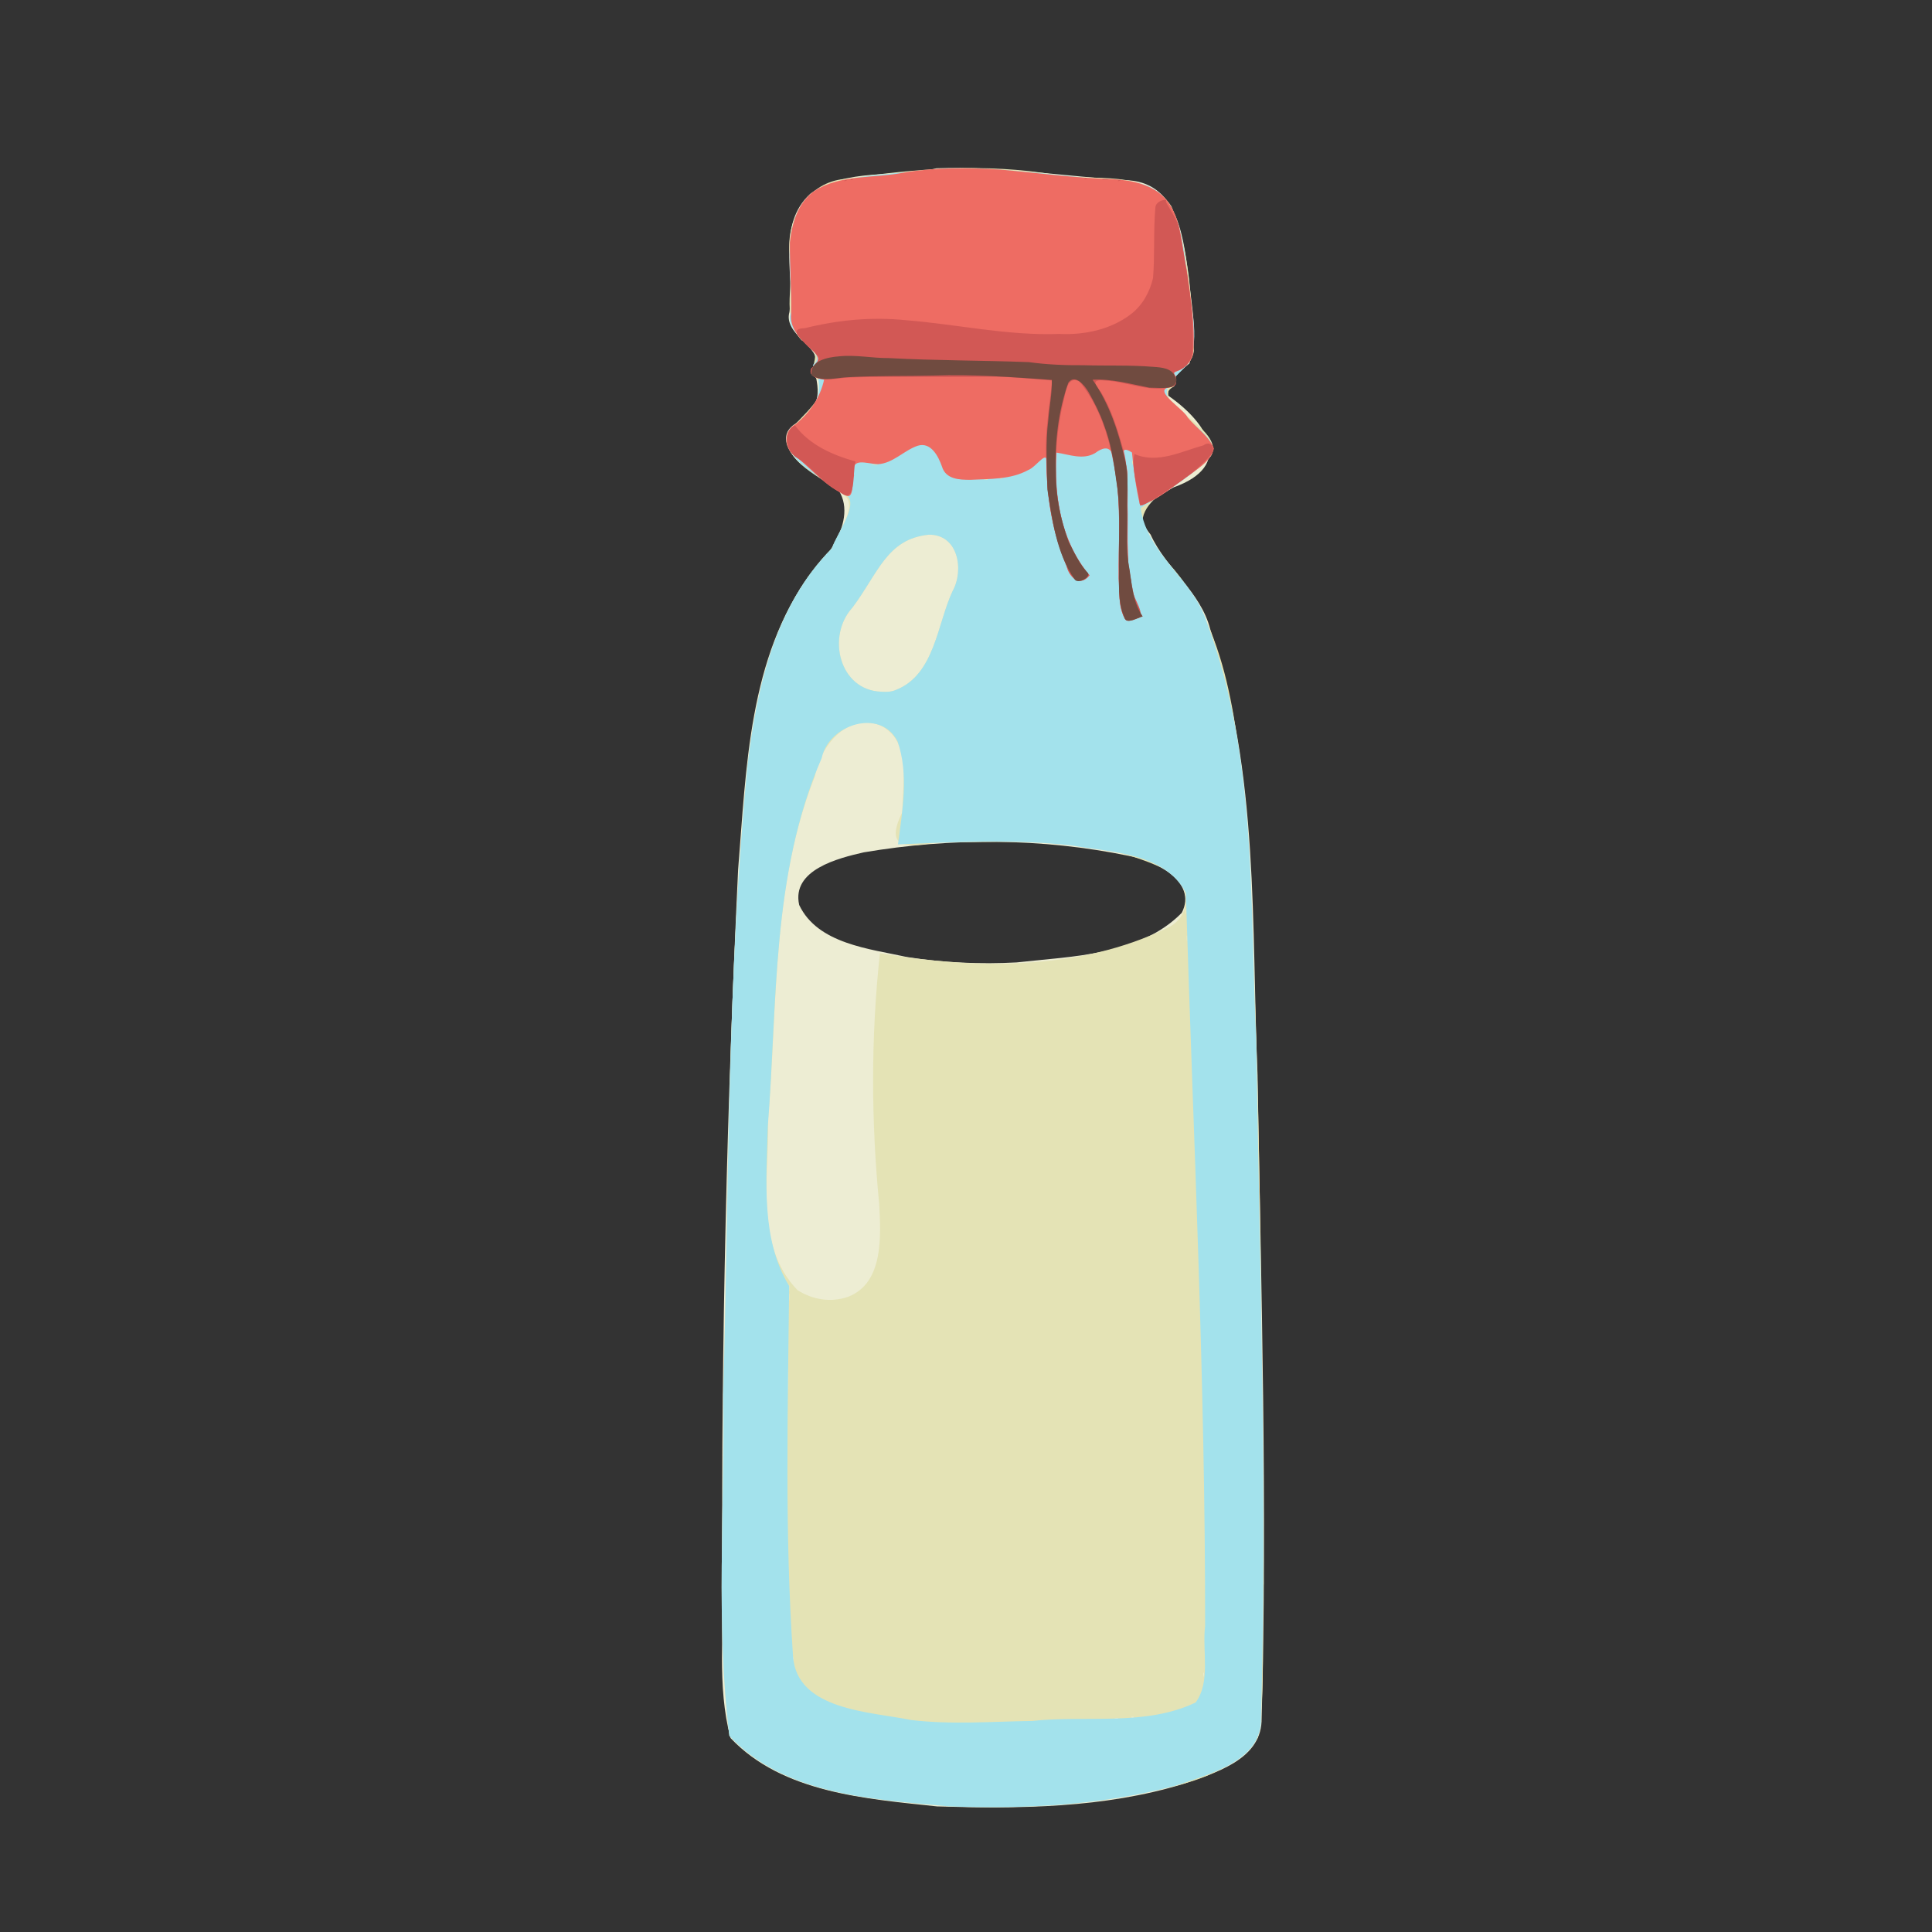 <?xml version="1.0" encoding="UTF-8" standalone="no"?>
<!-- Created with Inkscape (http://www.inkscape.org/) -->

<svg
   width="64"
   height="64"
   viewBox="0 0 16.933 16.933"
   version="1.1"
   id="svg5"
   inkscape:version="1.2 (dc2aedaf03, 2022-05-15)"
   sodipodi:docname="babeurre.svg"
   xmlns:inkscape="http://www.inkscape.org/namespaces/inkscape"
   xmlns:sodipodi="http://sodipodi.sourceforge.net/DTD/sodipodi-0.dtd"
   xmlns="http://www.w3.org/2000/svg"
   xmlns:svg="http://www.w3.org/2000/svg">
  <rect x="0" y="0" width="16.933" height="16.933" fill="#333333" stroke="none"/>
  <sodipodi:namedview
     id="namedview7"
     pagecolor="#ffffff"
     bordercolor="#666666"
     borderopacity="1.0"
     inkscape:pageshadow="2"
     inkscape:pageopacity="0.0"
     inkscape:pagecheckerboard="0"
     inkscape:document-units="mm"
     showgrid="false"
     units="px"
     inkscape:zoom="16"
     inkscape:cx="23.6875"
     inkscape:cy="25.75"
     inkscape:window-width="1920"
     inkscape:window-height="1017"
     inkscape:window-x="1912"
     inkscape:window-y="-8"
     inkscape:window-maximized="1"
     inkscape:current-layer="g30107"
     inkscape:showpageshadow="2"
     inkscape:deskcolor="#d1d1d1" />
  <defs
     id="defs2" />
  <g
     inkscape:label="Calque 1"
     inkscape:groupmode="layer"
     id="layer1">
    <g
       id="g4128"
       transform="translate(-0.631,0.126)">
      <g
         id="g5578"
         transform="translate(0.089,0.089)">
        <g
           id="g7501"
           transform="translate(-0.063,0.947)">
          <g
             id="g9467"
             transform="translate(-0.089,-0.803)">
            <g
               id="g10302"
               transform="translate(0.312,-0.045)">
              <g
                 id="g11479"
                 transform="translate(-0.126,0.063)">
                <g
                   id="g11873"
                   transform="translate(-0.236,0.665)">
                  <g
                     id="g12382"
                     transform="translate(-121.985,-82.268)">
                    <g
                       id="g13305"
                       transform="matrix(0.133,0,0,0.133,114.639,78.216)">
                      <g
                         id="g17429"
                         transform="translate(0.905,5.664)">
                        <g
                           id="g18595"
                           transform="translate(-3.363,-8.745)">
                          <g
                             id="g21002"
                             transform="translate(1.708,-2.82)">
                            <g
                               id="g23814"
                               transform="translate(8.725,-1.122)">
                              <g
                                 id="g24838"
                                 transform="translate(11.143,-0.857)">
                                <g
                                   id="g25315"
                                   transform="translate(-3.49,2.493)">
                                <g
                                   id="g27220"
                                   transform="translate(2.468,1.234)">
                                <g
                                   id="g29753"
                                   transform="translate(1.476,-2.374)">
                                <g
                                   id="g30107"
                                   transform="matrix(1.199,0,0,1.199,-23.834,-21.261)">
                                <path
                                   style="fill:#ededd3;stroke-width:0.057"
                                   d="m 105.781,141.333 c -3.907,-0.422 -8.481,-0.736 -11.343,-3.757 -0.77,-2.87 -0.338,-5.937 -0.454,-8.893 -0.06,-12.953 0.259,-25.908 0.87,-38.845 0.454,-5.551 0.565,-11.654 4.013,-16.309 1.815,-1.718 2.978,-4.512 0.028,-5.603 -0.868,-0.389 -2.084,-1.79 -0.944,-2.554 1.904,-1.081 1.127,-2.341 1.072,-3.314 0.564,-0.83 -1.707,-1.59 -1.349,-2.853 0.287,-2.162 -0.69,-4.809 1.142,-6.499 1.959,-1.442 4.687,-0.871 6.944,-1.406 3.542,-0.136 7.068,0.458 10.594,0.665 2.758,0.217 3.002,3.37 3.278,5.48 0.153,1.494 0.523,3.16 0.024,4.584 -0.713,0.537 -1.241,1.223 -1.159,1.77 2.173,1.509 3.64,3.852 0.286,5.04 -1.159,0.679 -2.414,1.185 -1.26,2.591 0.854,1.888 2.755,3.132 3.286,5.224 2.699,7.852 2.248,16.303 2.594,24.486 0.197,11.841 0.548,23.696 0.22,35.535 -0.097,2.125 -2.617,2.837 -4.296,3.422 -4.386,1.337 -9.013,1.374 -13.546,1.237 z m 4.4,-46.388 c 3.073,-0.342 6.757,-0.389 9.055,-2.722 0.901,-1.741 -1.536,-2.895 -2.893,-3.129 -4.776,-0.988 -9.776,-1.011 -14.581,-0.197 -1.405,0.32 -3.984,0.96 -3.551,2.893 1.014,2.142 3.873,2.407 5.934,2.863 1.994,0.31 4.021,0.406 6.036,0.293 z"
                                   id="path30121" />
                                <path
                                   style="fill:#e4e3b5;stroke-width:0.057"
                                   d="m 106.498,141.334 c -4.175,-0.385 -9.087,-0.611 -12.123,-3.875 -0.766,-6.197 -0.244,-12.491 -0.339,-18.726 0.312,-11.531 0.225,-23.098 1.332,-34.589 0.504,-4.279 1.515,-8.805 4.645,-11.962 0.291,-0.854 1.505,-2.343 0.629,-2.95 -1.044,-0.932 -3.462,-1.753 -3.037,-3.46 0.558,-0.666 2.652,-2.361 1.541,-2.922 -0.586,-0.697 0.649,-1.408 -0.813,-2.102 -1.183,-1.319 -0.328,-3.2 -0.646,-4.774 -0.203,-1.908 1.015,-3.938 3.05,-4.088 3.826,-0.577 7.708,-0.88 11.551,-0.228 2.121,0.391 4.987,-0.344 6.379,1.729 1.041,2.473 1.105,5.3 1.237,7.949 -0.157,1.085 -1.289,0.957 -1.076,1.945 -1.63,0.809 2.935,2.358 2.001,3.852 -1.786,1.806 -5.69,2.696 -2.606,5.571 3.707,3.757 4.028,9.49 4.572,14.447 0.859,13.955 0.783,27.949 0.942,41.926 -0.143,2.816 0.14,5.709 -0.311,8.476 -1.823,2.553 -5.453,2.817 -8.289,3.397 -2.858,0.413 -5.759,0.487 -8.64,0.382 z m 9.229,-4.858 c -0.518,-0.011 0.19,0.087 0,0 z m 0.889,-0.054 c -0.326,-0.061 -0.054,0.122 0,0 z m 3.843,-2.391 c -0.081,-0.274 0.001,0.527 0,0 z m -22.563,-0.858 c -0.097,-0.324 -0.003,0.507 0,0 z m -0.284,-15.678 c -0.056,-1.031 0.008,2.897 0,0 z m 0.055,-4.306 c -0.067,-0.328 0.002,0.933 0,0 z m 3.251,0.128 c 1.942,-0.765 1.78,-3.353 1.692,-5.065 -0.448,-4.589 -0.462,-9.227 0.038,-13.812 5.223,0.886 10.926,0.976 15.792,-1.388 1.406,-0.645 1.28,-2.447 0.045,-3.138 -3.88,-1.952 -8.43,-1.567 -12.653,-1.565 -1.409,0.201 -3.059,0.556 -1.952,-1.659 -0.001,-1.599 0.542,-3.936 -1.237,-4.782 -1.82,-0.67 -3.284,1.171 -3.569,2.813 -2.383,5.978 -2.042,12.567 -2.576,18.875 0.083,3.099 -0.78,6.882 1.622,9.365 0.855,0.537 1.848,0.691 2.798,0.357 z m -3.251,-0.587 c -0.062,-0.339 -0.01,0.82 0,0 z M 119.543,93.524 c -0.067,-0.285 -0.005,0.743 0,0 z m -0.057,-1.434 c -0.069,-0.385 -0.011,0.632 0,0 z m -15.935,-12.129 c 2.115,-0.848 2.244,-3.622 3.094,-5.429 0.645,-1.167 0.297,-3.128 -1.319,-3.092 -2.302,0.233 -2.769,2.115 -4.186,4.003 -1.438,1.567 -0.734,4.551 1.588,4.626 0.289,0.019 0.554,0.014 0.823,-0.109 z"
                                   id="path30117"
                                   sodipodi:nodetypes="ccccccccccccccccccccccccccccccccccccccccccccccccccccccccccc" />
                                <path
                                   style="fill:#a3e2ec;stroke-width:0.057"
                                   d="m 106.498,141.334 c -4.175,-0.385 -9.087,-0.611 -12.123,-3.875 -0.766,-6.197 -0.244,-12.491 -0.339,-18.726 0.312,-11.531 0.225,-23.098 1.332,-34.589 0.506,-4.272 1.507,-8.796 4.637,-11.949 0.266,-0.834 1.741,-2.728 0.568,-3.02 -0.991,-0.902 -3.668,-1.907 -2.871,-3.578 1.717,-1.014 1.896,-2.45 1.259,-3.492 1.015,-0.725 -1.769,-1.647 -1.194,-2.895 0.108,-2.234 -0.776,-5.327 1.493,-6.792 2.213,-0.92 4.747,-0.803 7.1,-1.108 3.487,-0.062 6.953,0.515 10.415,0.789 2.271,0.395 2.499,3.05 2.752,4.885 0.054,1.652 0.863,3.567 0.015,5.112 -0.752,0.824 -1.941,1.499 -0.314,2.552 0.427,0.804 2.328,1.567 1.498,2.61 -1.091,1.079 -2.533,1.938 -3.751,2.715 0.376,2.589 2.91,3.907 3.653,6.328 2.735,7.306 2.343,15.287 2.7,22.96 0.203,12.421 0.599,24.854 0.264,37.274 0.026,2.336 -2.907,3.038 -4.669,3.65 -4.042,1.081 -8.263,1.299 -12.427,1.149 z m 4.536,-4.698 c 2.957,-0.324 6.199,0.31 8.965,-1.014 0.846,-1.146 0.352,-2.836 0.522,-4.207 0.013,-13.439 -0.645,-26.87 -1.06,-40.3 -1.151,-2.196 -4.109,-2.219 -6.244,-2.592 -3.17,-0.369 -6.452,-0.194 -9.577,-0.062 0.245,-1.848 0.605,-3.867 -0.025,-5.667 -0.95,-1.852 -3.793,-0.918 -4.168,0.926 -2.778,6.371 -2.426,13.478 -2.963,20.267 -0.065,2.933 -0.397,6.138 1.176,8.747 -0.072,6.784 -0.253,13.585 0.213,20.358 0.213,2.958 4.234,3.032 6.476,3.491 2.218,0.269 4.459,0.084 6.685,0.054 z m -7.484,-56.675 c 2.115,-0.848 2.244,-3.622 3.094,-5.429 0.645,-1.167 0.297,-3.128 -1.319,-3.092 -2.302,0.233 -2.769,2.115 -4.186,4.003 -1.438,1.567 -0.734,4.551 1.588,4.626 0.289,0.019 0.555,0.014 0.823,-0.109 z m 5.001,-11.579 c -0.517,-0.011 0.19,0.087 0,0 z m 0.831,-0.054 c -0.324,-0.06 -0.057,0.12 0,0 z m -6.888,-0.751 c -0.833,-0.017 0.233,0.078 0,4e-5 z m 14.062,-0.144 c -0.095,-0.324 -0.007,0.508 0,0 z m -4.855,-0.262 c 0.279,-0.362 -0.347,0.356 0,0 z"
                                   id="path30115" />
                                <path
                                   style="fill:#ee6c63;stroke-width:0.057"
                                   d="m 116.105,76.045 c -0.366,-0.669 -0.281,-1.471 -0.335,-2.208 -0.021,-2.035 0.164,-4.084 -0.237,-6.096 -0.014,-0.764 -0.201,-1.428 -1.062,-0.785 -0.675,0.39 -1.42,0.074 -2.12,-0.029 -0.054,0.907 -0.058,1.931 0.127,2.866 0.218,1.41 0.761,2.784 1.686,3.879 -0.517,0.651 -1.101,0.129 -1.259,-0.514 -0.718,-1.719 -1.084,-3.59 -1.093,-5.453 0.131,-1.155 -0.533,0.009 -1.022,0.184 -0.962,0.529 -2.109,0.476 -3.175,0.533 -0.596,0.001 -1.345,-0.023 -1.556,-0.725 -0.197,-0.565 -0.607,-1.372 -1.335,-1.147 -0.74,0.245 -1.362,0.971 -2.183,1.014 -0.666,-0.025 -1.524,-0.433 -1.313,0.614 -0.162,0.276 0.064,1.485 -0.56,1.043 -1.101,-0.513 -1.873,-1.497 -2.822,-2.224 -0.488,-0.433 -0.454,-1.32 0.151,-1.619 0.778,-0.609 1.372,-1.485 1.581,-2.456 -0.331,-0.054 -0.916,-0.2 -0.691,-0.639 0.572,-0.404 0.4,-0.705 -0.176,-1.175 -0.487,-0.484 -1.043,-1.066 -0.943,-1.809 0.025,-1.309 -0.083,-2.623 -0.07,-3.926 0.116,-1.046 0.435,-2.174 1.331,-2.816 1.453,-0.938 3.309,-0.696 4.942,-1.021 1.732,-0.289 3.497,-0.276 5.243,-0.167 2.082,0.178 4.153,0.468 6.243,0.528 1.058,0.066 2.206,0.288 2.93,1.129 0.868,1.073 0.83,2.534 1.118,3.821 0.214,1.537 0.495,3.098 0.354,4.654 -0.125,0.568 -0.597,0.859 -1.099,1.044 0.31,0.242 0.197,0.815 -0.237,0.795 -0.868,0.188 0.834,1.202 1.043,1.66 0.471,0.572 1.154,0.997 1.437,1.699 -0.134,0.635 -0.744,1.007 -1.227,1.381 -0.921,0.617 -1.76,1.419 -2.827,1.764 -0.232,-0.959 -0.354,-1.943 -0.449,-2.925 -0.881,-0.561 -0.249,0.621 -0.253,1.113 0.034,1.678 -0.031,3.364 0.054,5.038 0.185,0.971 0.233,2.009 0.786,2.859 -0.286,0.07 -0.801,0.424 -0.983,0.114 z"
                                   id="path30113" />
                                <path
                                   style="fill:#d25855;stroke-width:0.057"
                                   d="m 116.105,76.045 c -0.364,-0.664 -0.28,-1.461 -0.334,-2.194 -0.026,-2.053 0.17,-4.121 -0.244,-6.151 -0.295,-1.66 -0.829,-3.369 -1.916,-4.683 -0.583,-0.307 -0.737,0.405 -0.819,0.861 -0.442,1.741 -0.578,3.572 -0.394,5.358 0.177,1.6 0.715,3.197 1.767,4.435 -0.518,0.651 -1.103,0.128 -1.26,-0.516 -0.784,-1.827 -1.09,-3.826 -1.115,-5.804 -0.102,-1.469 0.179,-2.929 0.32,-4.386 -1.341,-0.109 -2.678,-0.257 -4.026,-0.2 -2.343,0.02 -4.689,-0.033 -7.03,0.033 -0.677,-0.006 -1.421,0.288 -2.042,-0.059 -0.525,-0.33 0.292,-0.736 0.293,-1.005 -0.2,-0.479 -2.073,-1.628 -0.79,-1.644 1.807,-0.453 3.685,-0.631 5.54,-0.442 2.819,0.222 5.611,0.864 8.45,0.756 1.374,0.068 2.824,-0.236 3.929,-1.08 0.642,-0.489 1.041,-1.212 1.224,-1.989 0.104,-1.28 0.015,-2.6 0.129,-3.873 0.01,-0.402 0.722,-0.523 0.574,-0.341 0.032,0.158 0.671,1.021 0.739,1.528 0.409,2.225 0.834,4.484 0.73,6.753 -0.07,0.505 -0.417,0.96 -0.936,1.054 -0.278,0.143 0.34,0.664 -0.171,0.852 -1.23,0.351 -2.459,-0.283 -3.687,-0.339 -0.677,-0.085 -0.685,0.131 -0.239,0.627 0.536,0.891 0.861,1.894 1.148,2.886 0.345,1.081 0.323,2.204 0.312,3.322 0.048,1.396 -0.117,2.81 0.2,4.182 -0.147,0.666 0.789,1.651 0.443,2.02 -0.198,-0.001 -0.688,0.344 -0.793,0.04 z m 0.816,-6.411 c -0.115,-0.825 -0.483,-1.966 -0.277,-2.628 1.259,0.552 2.568,-0.144 3.785,-0.478 0.408,-0.3 0.682,0.161 0.427,0.503 -0.899,1.053 -2.127,1.781 -3.273,2.539 -0.2,0.016 -0.679,0.525 -0.662,0.064 z M 100.42,69.065 c -0.899,-0.419 -1.464,-1.303 -2.299,-1.828 -0.626,-0.339 -0.852,-1.443 -0.14,-1.802 0.797,1.074 2.072,1.628 3.325,1.98 -0.182,0.564 0.072,2.517 -0.886,1.65 z m 0.297,-17.105 c 0.336,-0.041 -0.169,0.114 1.1e-4,6e-5 z m 15.043,0 c 0.336,-0.041 -0.169,0.114 1.1e-4,6e-5 z m -14.698,-0.057 c 0.323,-0.044 -0.136,0.112 -0.013,0.005 z m 13.833,-0.001 c 0.883,-0.004 -0.251,0.071 0,0 z m -0.972,-0.056 c 0.336,-0.041 -0.169,0.114 1.1e-4,6e-5 z"
                                   id="path30111" />
                                <path
                                   style="fill:#704b40;stroke-width:0.057"
                                   d="m 116.104,76.045 c -0.415,-0.926 -0.303,-1.973 -0.318,-2.964 -0.024,-1.56 0.113,-3.129 -0.159,-4.675 -0.127,-1.031 -0.302,-2.057 -0.676,-3.03 -0.21,-0.604 -0.507,-1.184 -0.818,-1.742 -0.211,-0.378 -0.761,-1.065 -1.132,-0.545 -0.554,1.568 -0.743,3.239 -0.684,4.894 -0.018,1.302 0.251,2.609 0.696,3.827 0.313,0.606 0.591,1.234 1.066,1.735 0.16,0.223 -0.572,0.659 -0.747,0.326 -0.979,-1.437 -1.213,-3.215 -1.477,-4.897 -0.026,-1.278 -0.116,-2.559 0.047,-3.832 0.053,-0.737 0.212,-1.467 0.193,-2.209 -2.162,-0.158 -4.329,-0.315 -6.498,-0.24 -1.554,0.038 -3.111,-1.99e-4 -4.662,0.088 -0.683,0.016 -1.416,0.286 -2.045,-0.106 -0.116,-0.817 0.919,-0.994 1.526,-1.04 0.902,-0.093 1.811,0.104 2.717,0.097 2.563,0.14 5.133,0.124 7.696,0.222 0.994,0.137 1.994,0.178 2.997,0.17 1.284,0.039 2.573,-0.017 3.852,0.09 0.442,0.03 1.01,0.069 1.199,0.54 0.162,0.254 0.002,0.496 -0.263,0.578 -0.365,0.078 -0.776,0.026 -1.156,0.027 -1.034,-0.198 -2.06,-0.499 -3.124,-0.437 0.931,1.326 1.436,2.898 1.799,4.462 0.214,0.931 0.072,1.891 0.105,2.837 0.017,1.037 -0.091,2.082 0.125,3.105 0.138,0.892 0.198,1.838 0.722,2.607 -0.271,0.067 -0.815,0.416 -0.982,0.115 z"
                                   id="path30109" />
                                </g>
                                </g>
                                </g>
                                </g>
                              </g>
                            </g>
                          </g>
                        </g>
                      </g>
                    </g>
                  </g>
                </g>
              </g>
            </g>
          </g>
        </g>
      </g>
    </g>
  </g>
</svg>
